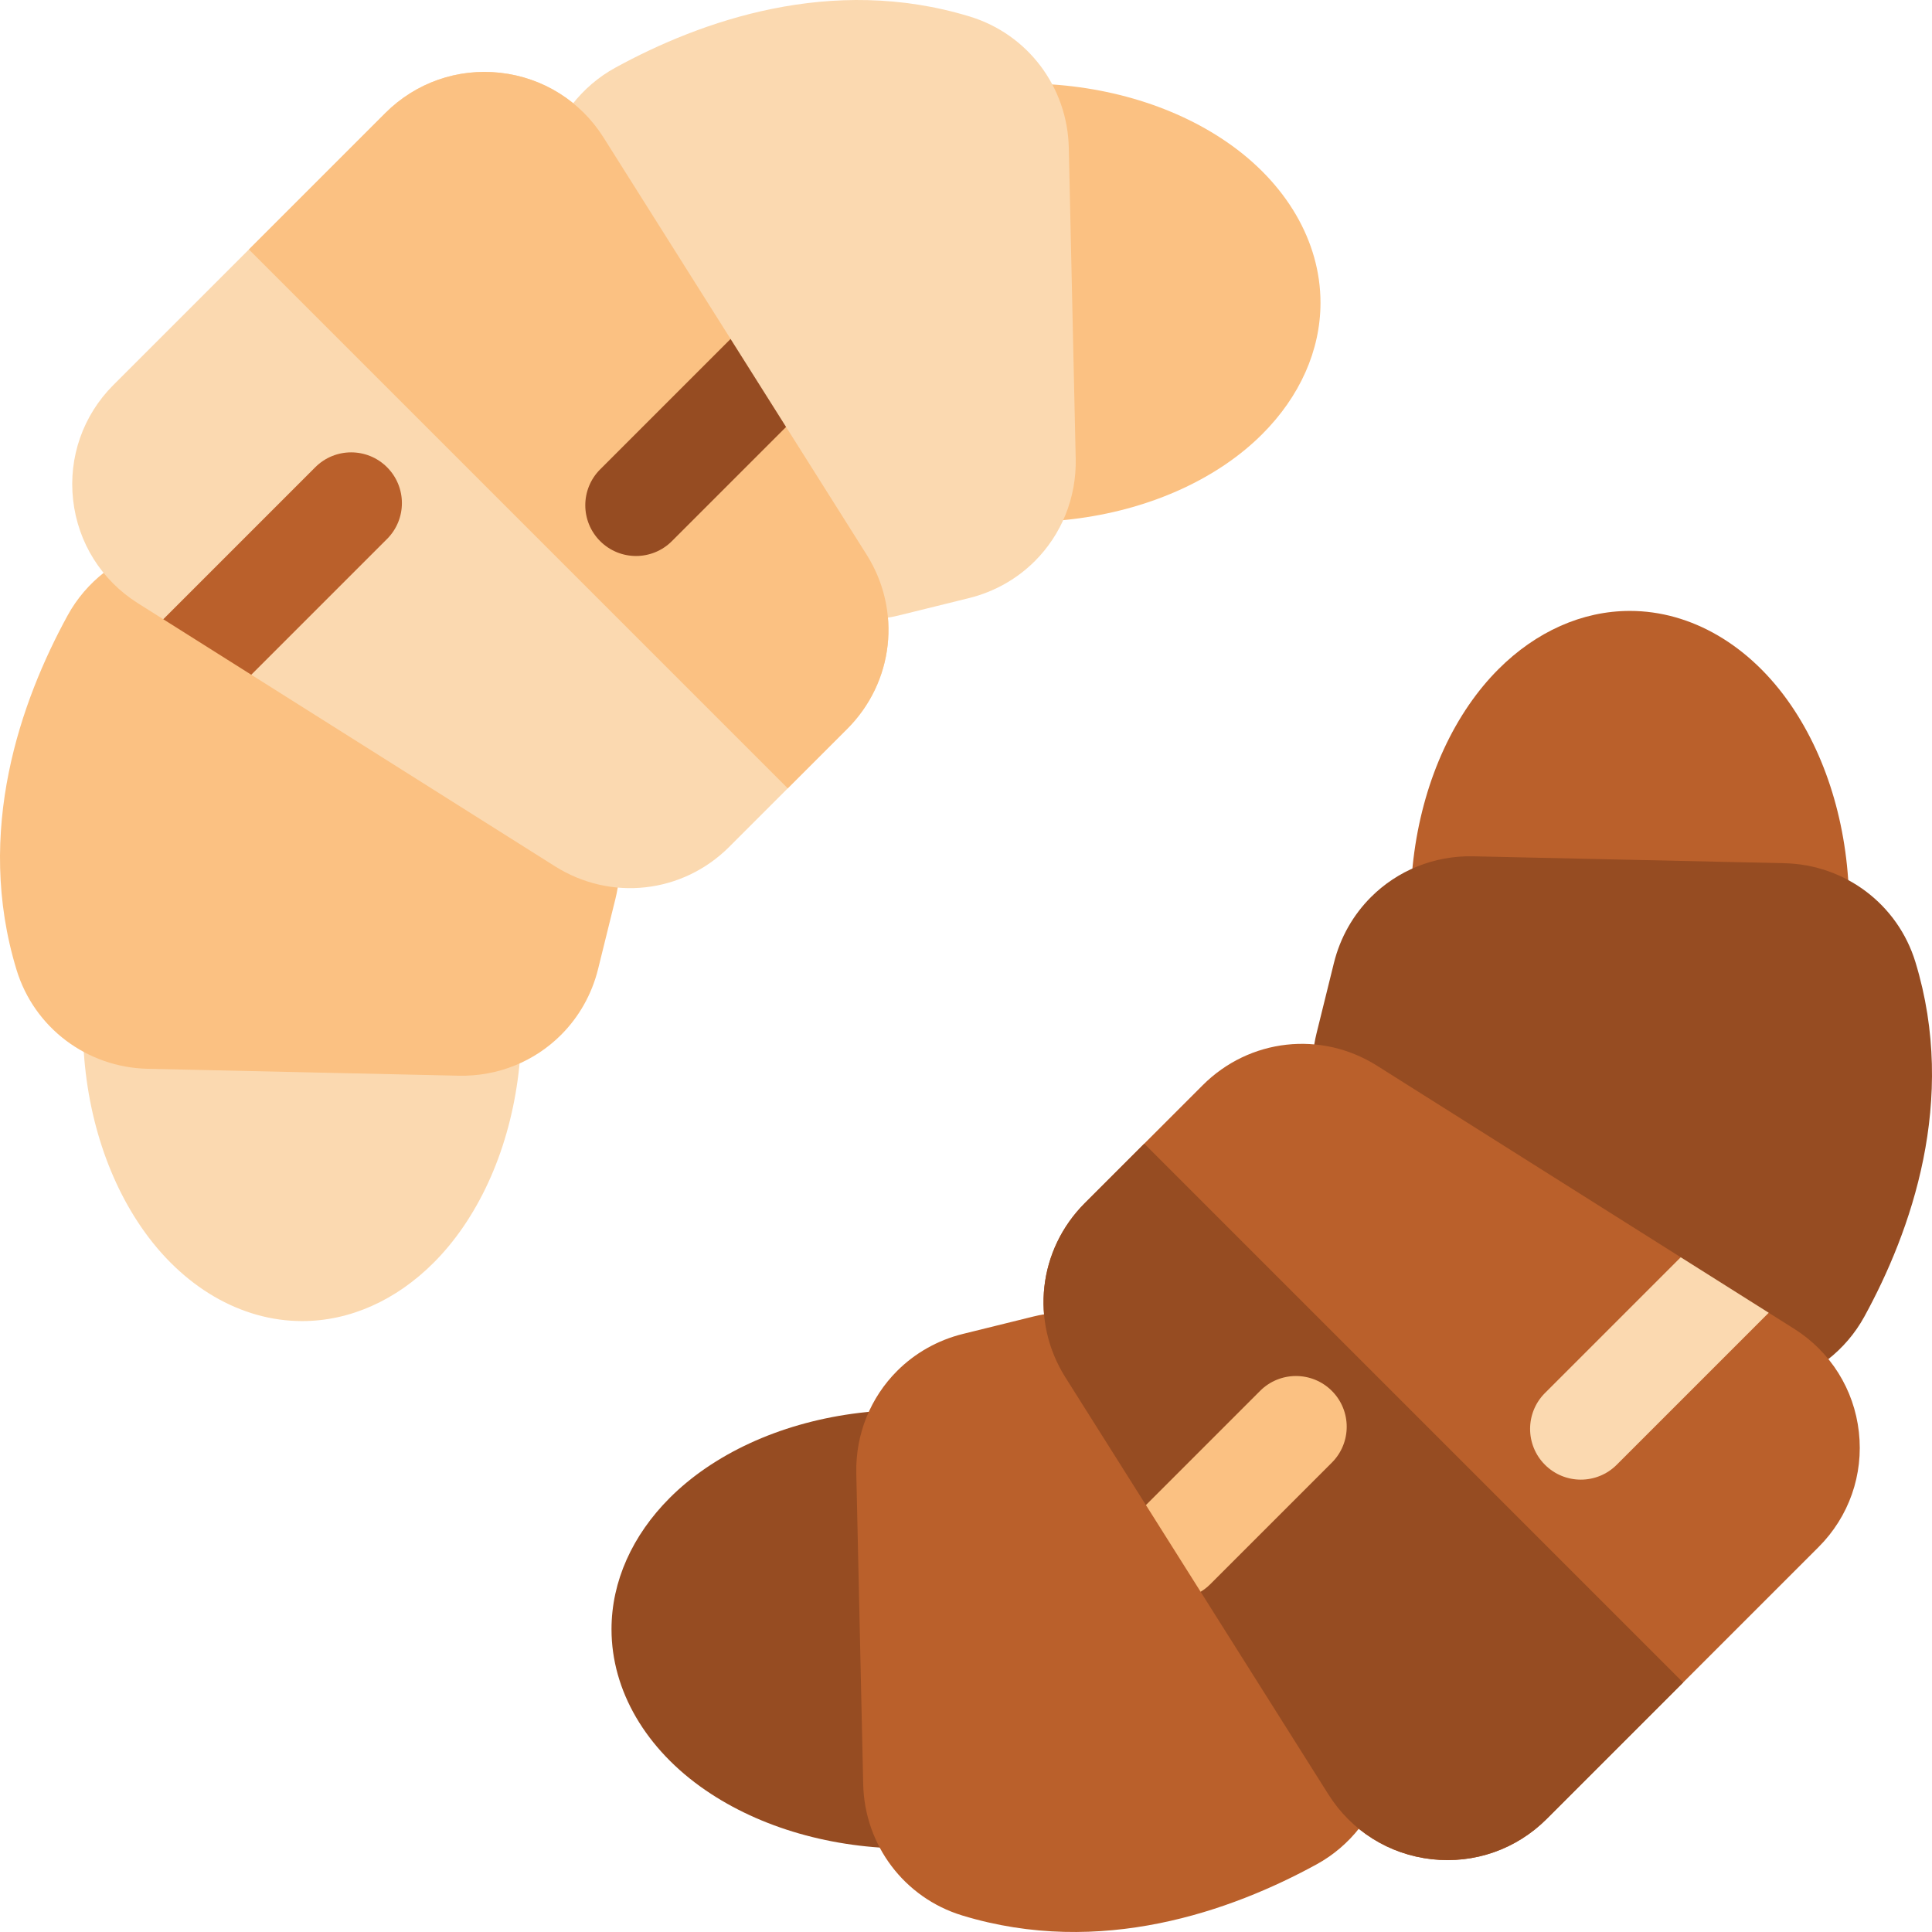 <svg viewBox="0 0 512 512" xmlns="http://www.w3.org/2000/svg"><g><g><g><g><path d="m334.512 115.044c-2.824 2.824-6.005 5.46-9.518 7.867-14.533 9.954-33.61 15.437-53.715 15.437-20.105 0-39.182-5.482-53.716-15.436-15.857-10.86-24.95-26.417-24.95-42.681.001-16.264 9.094-31.82 24.95-42.68 14.534-9.954 33.611-15.437 53.716-15.436 20.105 0 39.183 5.482 53.716 15.436 15.856 10.861 24.95 26.417 24.95 42.681 0 12.659-5.511 24.891-15.433 34.812z" fill="#fbc182"/><path d="m114.889 334.668c-9.922 9.922-22.153 15.432-34.814 15.432-16.264 0-31.82-9.094-42.681-24.95-9.954-14.533-15.437-33.61-15.437-53.715 0-20.106 5.482-39.183 15.437-53.716 10.861-15.854 26.417-24.95 42.681-24.95 16.263 0 31.82 9.094 42.681 24.95 9.954 14.533 15.437 33.61 15.436 53.716 0 20.105-5.483 39.182-15.437 53.715-2.406 3.513-5.043 6.695-7.866 9.518zm9.857-63.233.006-.006z" fill="#fbd9b0"/></g><g><path d="m148.687 274.256c-6.972 6.972-16.641 11.05-27.156 10.816l-82.398-1.831c-16.103-.358-30.065-10.89-34.743-26.207-11.218-36.727 1.175-71.37 13.546-93.965 4.884-8.919 13.345-15.503 23.212-18.06 9.525-2.468 19.734-1.036 28.205 3.922l42.949 18.131c1.406.593 2.7 1.422 3.828 2.45l31.787 28.971c12.844 8.742 18.931 24.525 15.182 39.701l-4.593 18.593c-1.69 6.839-5.15 12.809-9.819 17.479z" fill="#fbc182"/><path d="m274.255 148.687c-4.67 4.67-10.639 8.13-17.479 9.819l-18.593 4.593c-15.208 3.757-31.024-2.362-39.756-15.261l-30.875-34.758c-1.013-1.141-1.825-2.445-2.4-3.857l-16.271-39.95c-4.917-8.456-6.333-18.629-3.873-28.123 2.558-9.868 9.142-18.328 18.06-23.212 22.595-12.372 57.238-24.764 93.965-13.547 15.318 4.679 25.849 18.642 26.207 34.744l1.832 82.397c.233 10.513-3.845 20.183-10.817 27.155z" fill="#fbd9b0"/></g></g><g><g><path d="m224.498 193.182-31.228 31.228c-12.384 12.384-31.379 14.508-46.192 5.166l-80.487-50.762.447-20.39-23.768 5.681-6.753-4.259c-9.628-6.072-15.876-16.043-17.141-27.356s2.626-22.418 10.675-30.467l72.061-72.061c8.049-8.049 19.153-11.94 30.466-10.675s21.284 7.512 27.357 17.141l33.676 53.396-5.322 24.337 20.031-1.016 21.345 33.844c9.341 14.814 7.217 33.809-5.167 46.193z" fill="#fbd9b0"/><path d="m132.577 19.289c-11.312-1.265-22.417 2.626-30.466 10.675l-36.151 36.151 142.803 142.803 15.736-15.736c12.384-12.384 14.508-31.379 5.166-46.192l-21.345-33.844-20.031 1.016 5.322-24.337-33.676-53.396c-6.074-9.628-16.045-15.875-27.358-17.14z" fill="#fbc182"/></g><g><path d="m208.318 113.146-14.708-23.321-34.564 34.564c-5.251 5.251-5.251 13.764 0 19.015s13.764 5.251 19.015 0z" fill="#964c22"/><path d="m83.557 123.819-40.287 40.287 23.321 14.708 35.98-35.98c5.251-5.251 5.251-13.764 0-19.015-5.25-5.251-13.764-5.251-19.014 0z" fill="#ba602b"/></g></g></g><g><g><g><path d="m177.488 396.955c2.824-2.824 6.004-5.46 9.518-7.867 14.534-9.954 33.61-15.436 53.716-15.436 20.105 0 39.182 5.482 53.716 15.436 15.857 10.86 24.95 26.417 24.95 42.681 0 16.263-9.094 31.82-24.95 42.68-14.533 9.954-33.611 15.437-53.716 15.437-20.106 0-39.183-5.482-53.717-15.437-15.856-10.861-24.95-26.417-24.949-42.681-.001-12.659 5.51-24.891 15.432-34.813z" fill="#964c22"/><path d="m397.111 177.332c9.922-9.922 22.153-15.433 34.814-15.433 16.263-.001 31.82 9.094 42.68 24.95 9.955 14.534 15.437 33.61 15.437 53.716s-5.483 39.182-15.437 53.716c-10.859 15.855-26.417 24.951-42.681 24.95-16.263 0-31.82-9.094-42.68-24.95-9.954-14.534-15.437-33.61-15.436-53.716 0-20.106 5.482-39.183 15.436-53.716 2.407-3.512 5.044-6.694 7.867-9.517z" fill="#ba602b"/></g><g><path d="m494.063 348.931c-4.884 8.919-13.344 15.502-23.212 18.06-9.525 2.468-19.734 1.035-28.205-3.922l-42.948-18.131c-1.406-.593-2.7-1.421-3.828-2.449l-31.786-28.971c-12.845-8.743-18.931-24.525-15.182-39.701l4.593-18.593c1.689-6.839 5.15-12.809 9.819-17.479 6.971-6.972 16.64-11.05 27.155-10.816l82.397 1.831c16.103.357 30.065 10.889 34.743 26.207 11.22 36.726-1.174 71.369-13.546 93.964" fill="#964c22"/><path d="m237.745 363.313c4.67-4.67 10.639-8.129 17.479-9.819l18.593-4.593c15.208-3.757 31.024 2.362 39.756 15.261l30.875 34.758c1.013 1.141 1.825 2.445 2.4 3.857l16.271 39.95c4.918 8.456 6.333 18.629 3.873 28.123-2.557 9.867-9.142 18.328-18.06 23.212-22.595 12.372-57.237 24.765-93.966 13.547-15.318-4.679-25.849-18.642-26.207-34.744l-1.831-82.397c-.233-10.513 3.845-20.183 10.817-27.155z" fill="#ba602b"/></g></g><g><g><path d="m287.502 318.817 31.228-31.228c12.384-12.384 31.378-14.508 46.192-5.166l80.487 50.762-1.016 20.031 24.337-5.322 6.753 4.259c9.628 6.072 15.876 16.043 17.141 27.356s-2.626 22.418-10.675 30.467l-72.061 72.061c-8.049 8.049-19.153 11.94-30.466 10.675s-21.285-7.513-27.357-17.141l-33.89-53.735 6.124-23.067-20.618.085-21.345-33.845c-9.342-14.813-7.218-33.808 5.166-46.192z" fill="#ba602b"/><path d="m379.423 492.711c11.312 1.265 22.417-2.626 30.466-10.675l36.152-36.152-142.803-142.802-15.736 15.735c-12.384 12.384-14.508 31.379-5.166 46.192l21.345 33.845 20.618-.085-6.124 23.067 33.89 53.735c6.074 9.628 16.045 15.875 27.358 17.14z" fill="#964c22"/></g><g><path d="m303.682 398.854 14.494 22.982c.894-.545 1.744-1.191 2.517-1.964l32.261-32.261c5.251-5.251 5.251-13.764 0-19.015s-13.764-5.251-19.015 0z" fill="#fbc182"/><path d="m428.444 388.181 40.287-40.287-23.321-14.708-35.98 35.98c-5.251 5.251-5.251 13.764 0 19.015 5.25 5.251 13.763 5.251 19.014 0z" fill="#fbd9b0"/></g></g></g></g></svg>